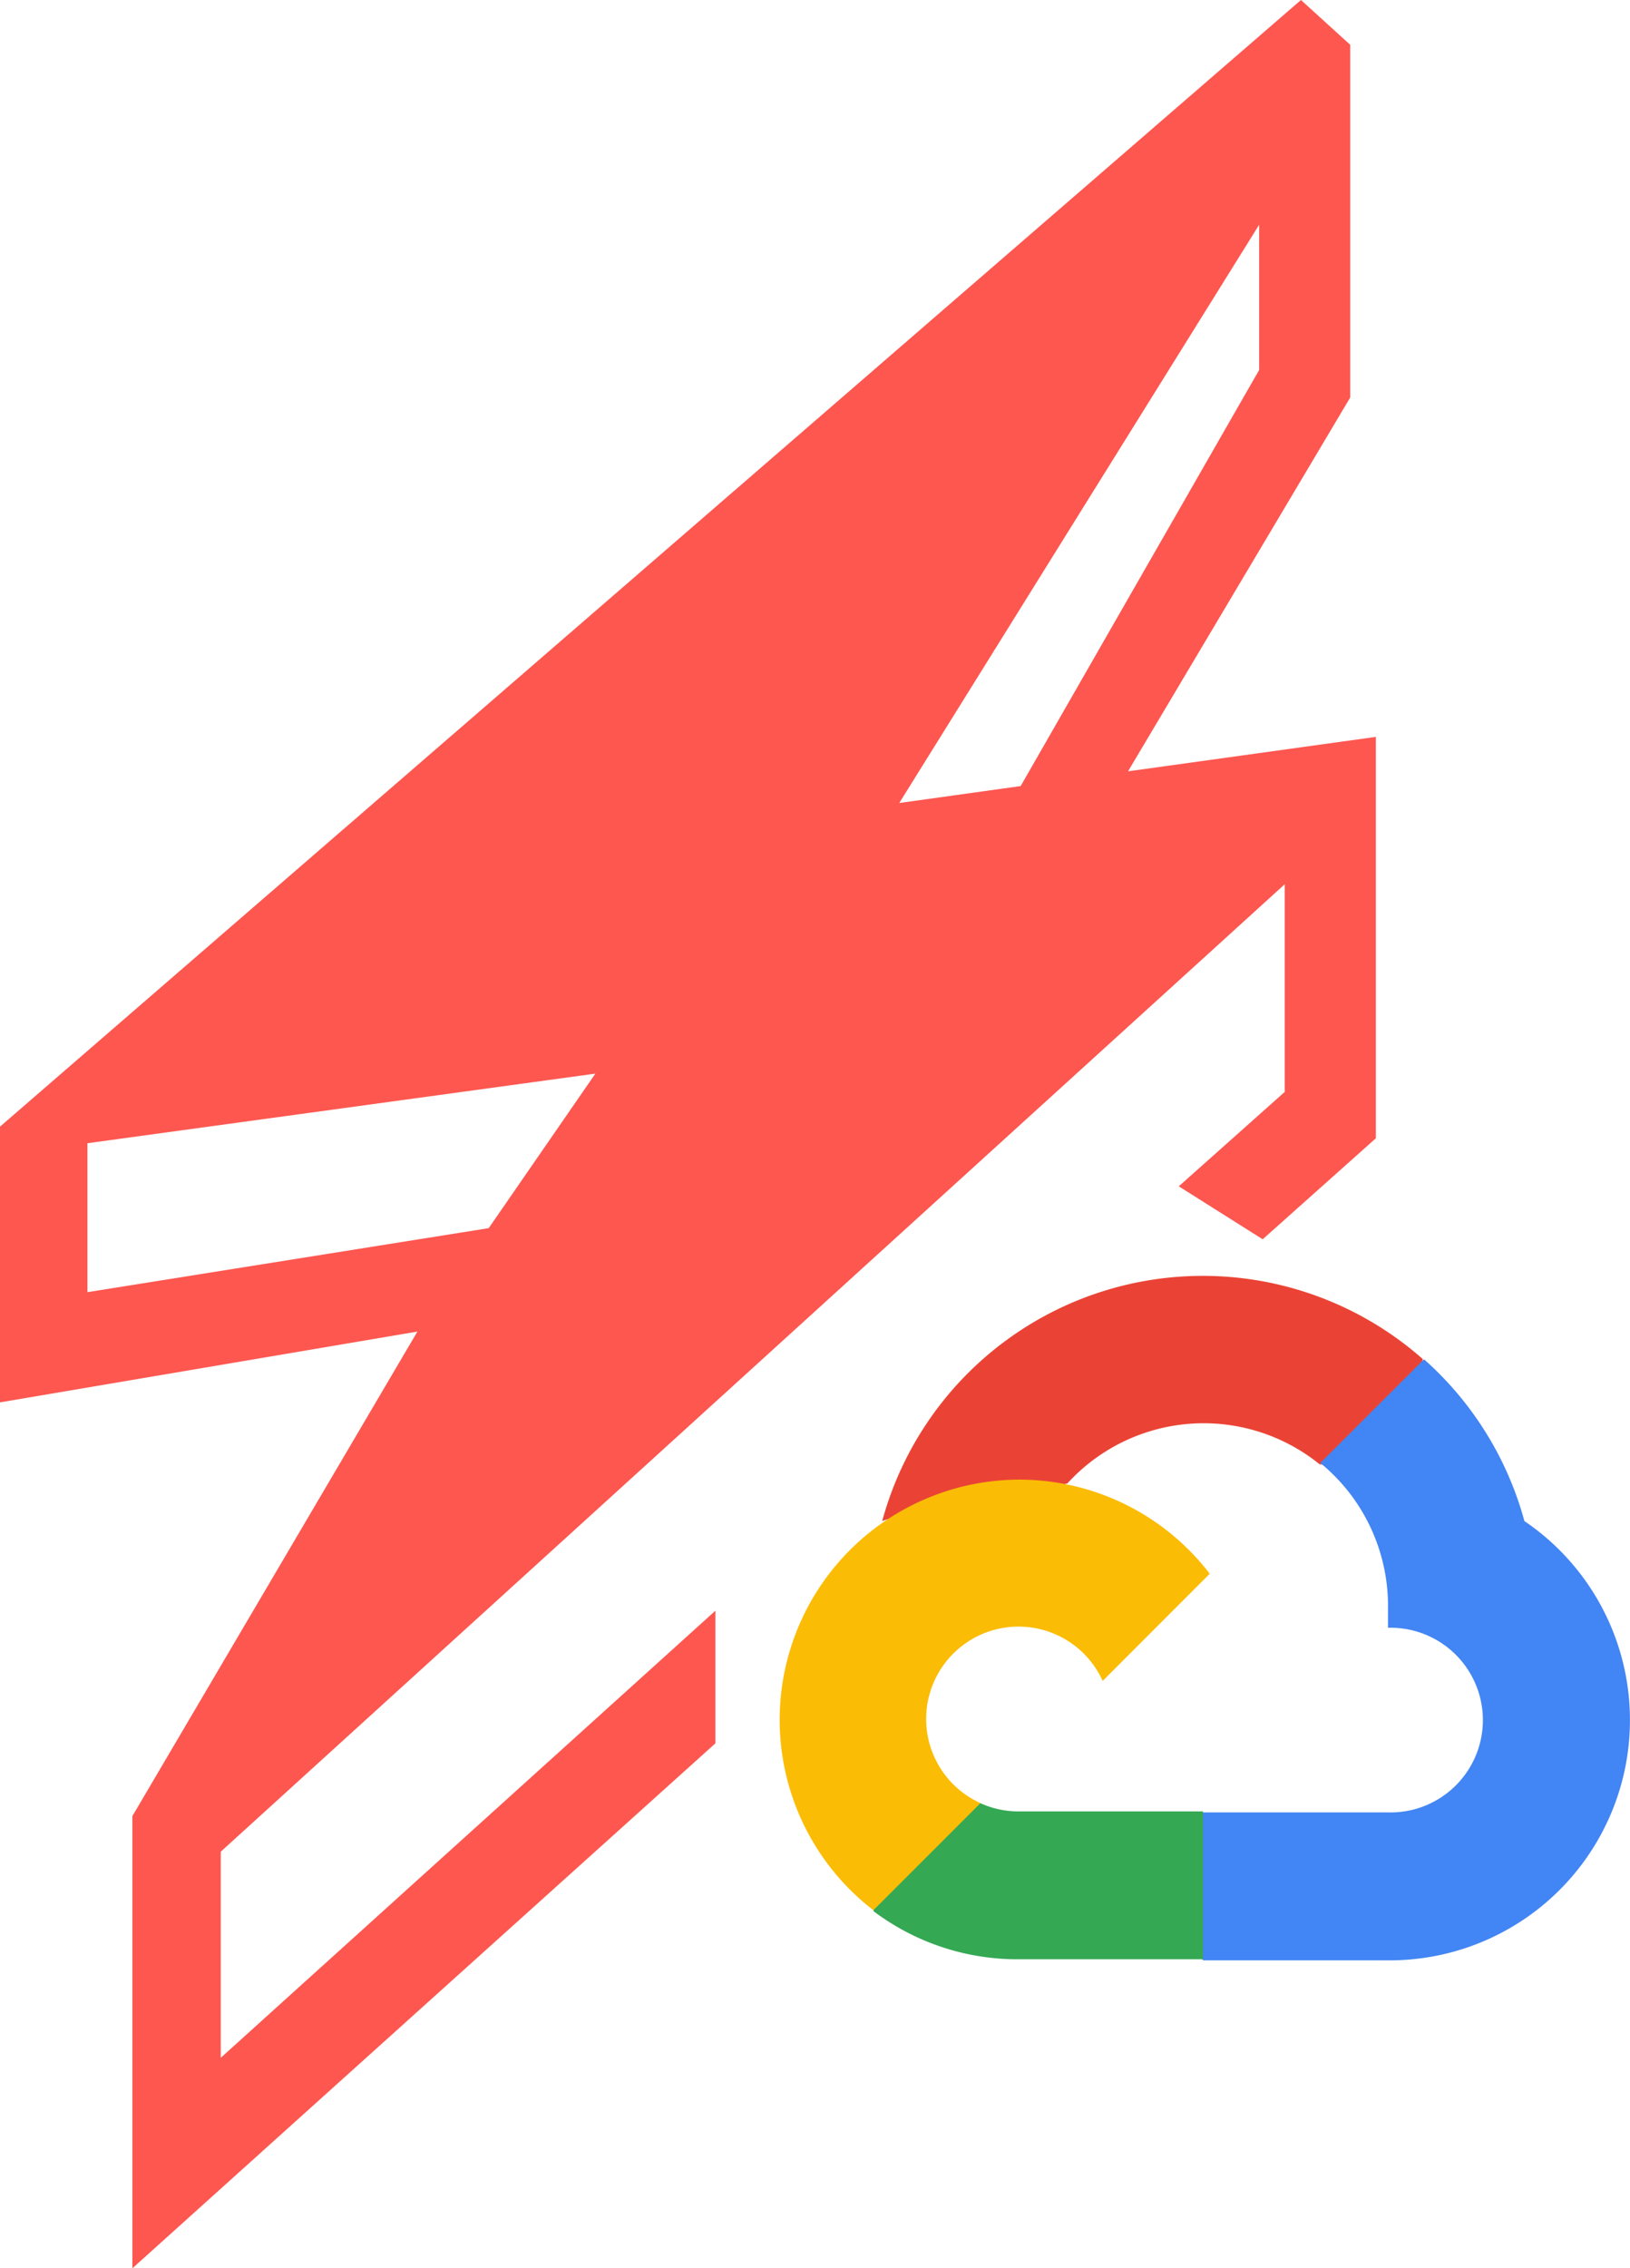 <svg viewBox="0 0 23 32" fill="none" xmlns="http://www.w3.org/2000/svg"><path d="m1.87 32 8.225-7.405v-1.871l-6.98 6.308v-2.908l15.013-13.649v2.93l-1.495 1.332 1.184.747 1.597-1.425v-5.663l-3.497.486 3.135-5.274V.632L18.357 0 0 15.895v3.89l5.89-.999-4.022 6.836V32h.001zM17.767 3.172V5.22l-3.365 5.87-1.713.239 5.078-8.158zM1.234 18.23v-2.101l7.167-.982-1.505 2.18-5.662.903z" fill="#FD5750"/><g clip-path="url(#a)"><path d="M18.614 20.66h.367l1.043-1.044.051-.443a4.689 4.689 0 0 0-7.627 2.287.568.568 0 0 1 .366-.022l2.086-.344s.106-.175.16-.164a2.602 2.602 0 0 1 3.562-.27h-.008z" fill="#EA4335"/><path d="M21.51 21.46a4.698 4.698 0 0 0-1.417-2.283L18.63 20.64c.618.505.97 1.267.955 2.065v.26a1.303 1.303 0 1 1 0 2.605h-2.606l-.26.264v1.563l.26.26h2.606a3.39 3.39 0 0 0 1.925-6.197z" fill="#4285F4"/><path d="M14.37 27.642h2.605v-2.086H14.37c-.185 0-.369-.04-.538-.117l-.366.113-1.05 1.043-.092.367a3.373 3.373 0 0 0 2.046.68z" fill="#34A853"/><path d="M14.37 20.875a3.389 3.389 0 0 0-2.046 6.075l1.511-1.511a1.303 1.303 0 1 1 1.724-1.724l1.511-1.512a3.388 3.388 0 0 0-2.7-1.328z" fill="#FBBC05"/></g><defs><clipPath id="a"><path fill="#fff" transform="translate(11 18)" d="M0 0h12v9.657H0z"/></clipPath></defs></svg>